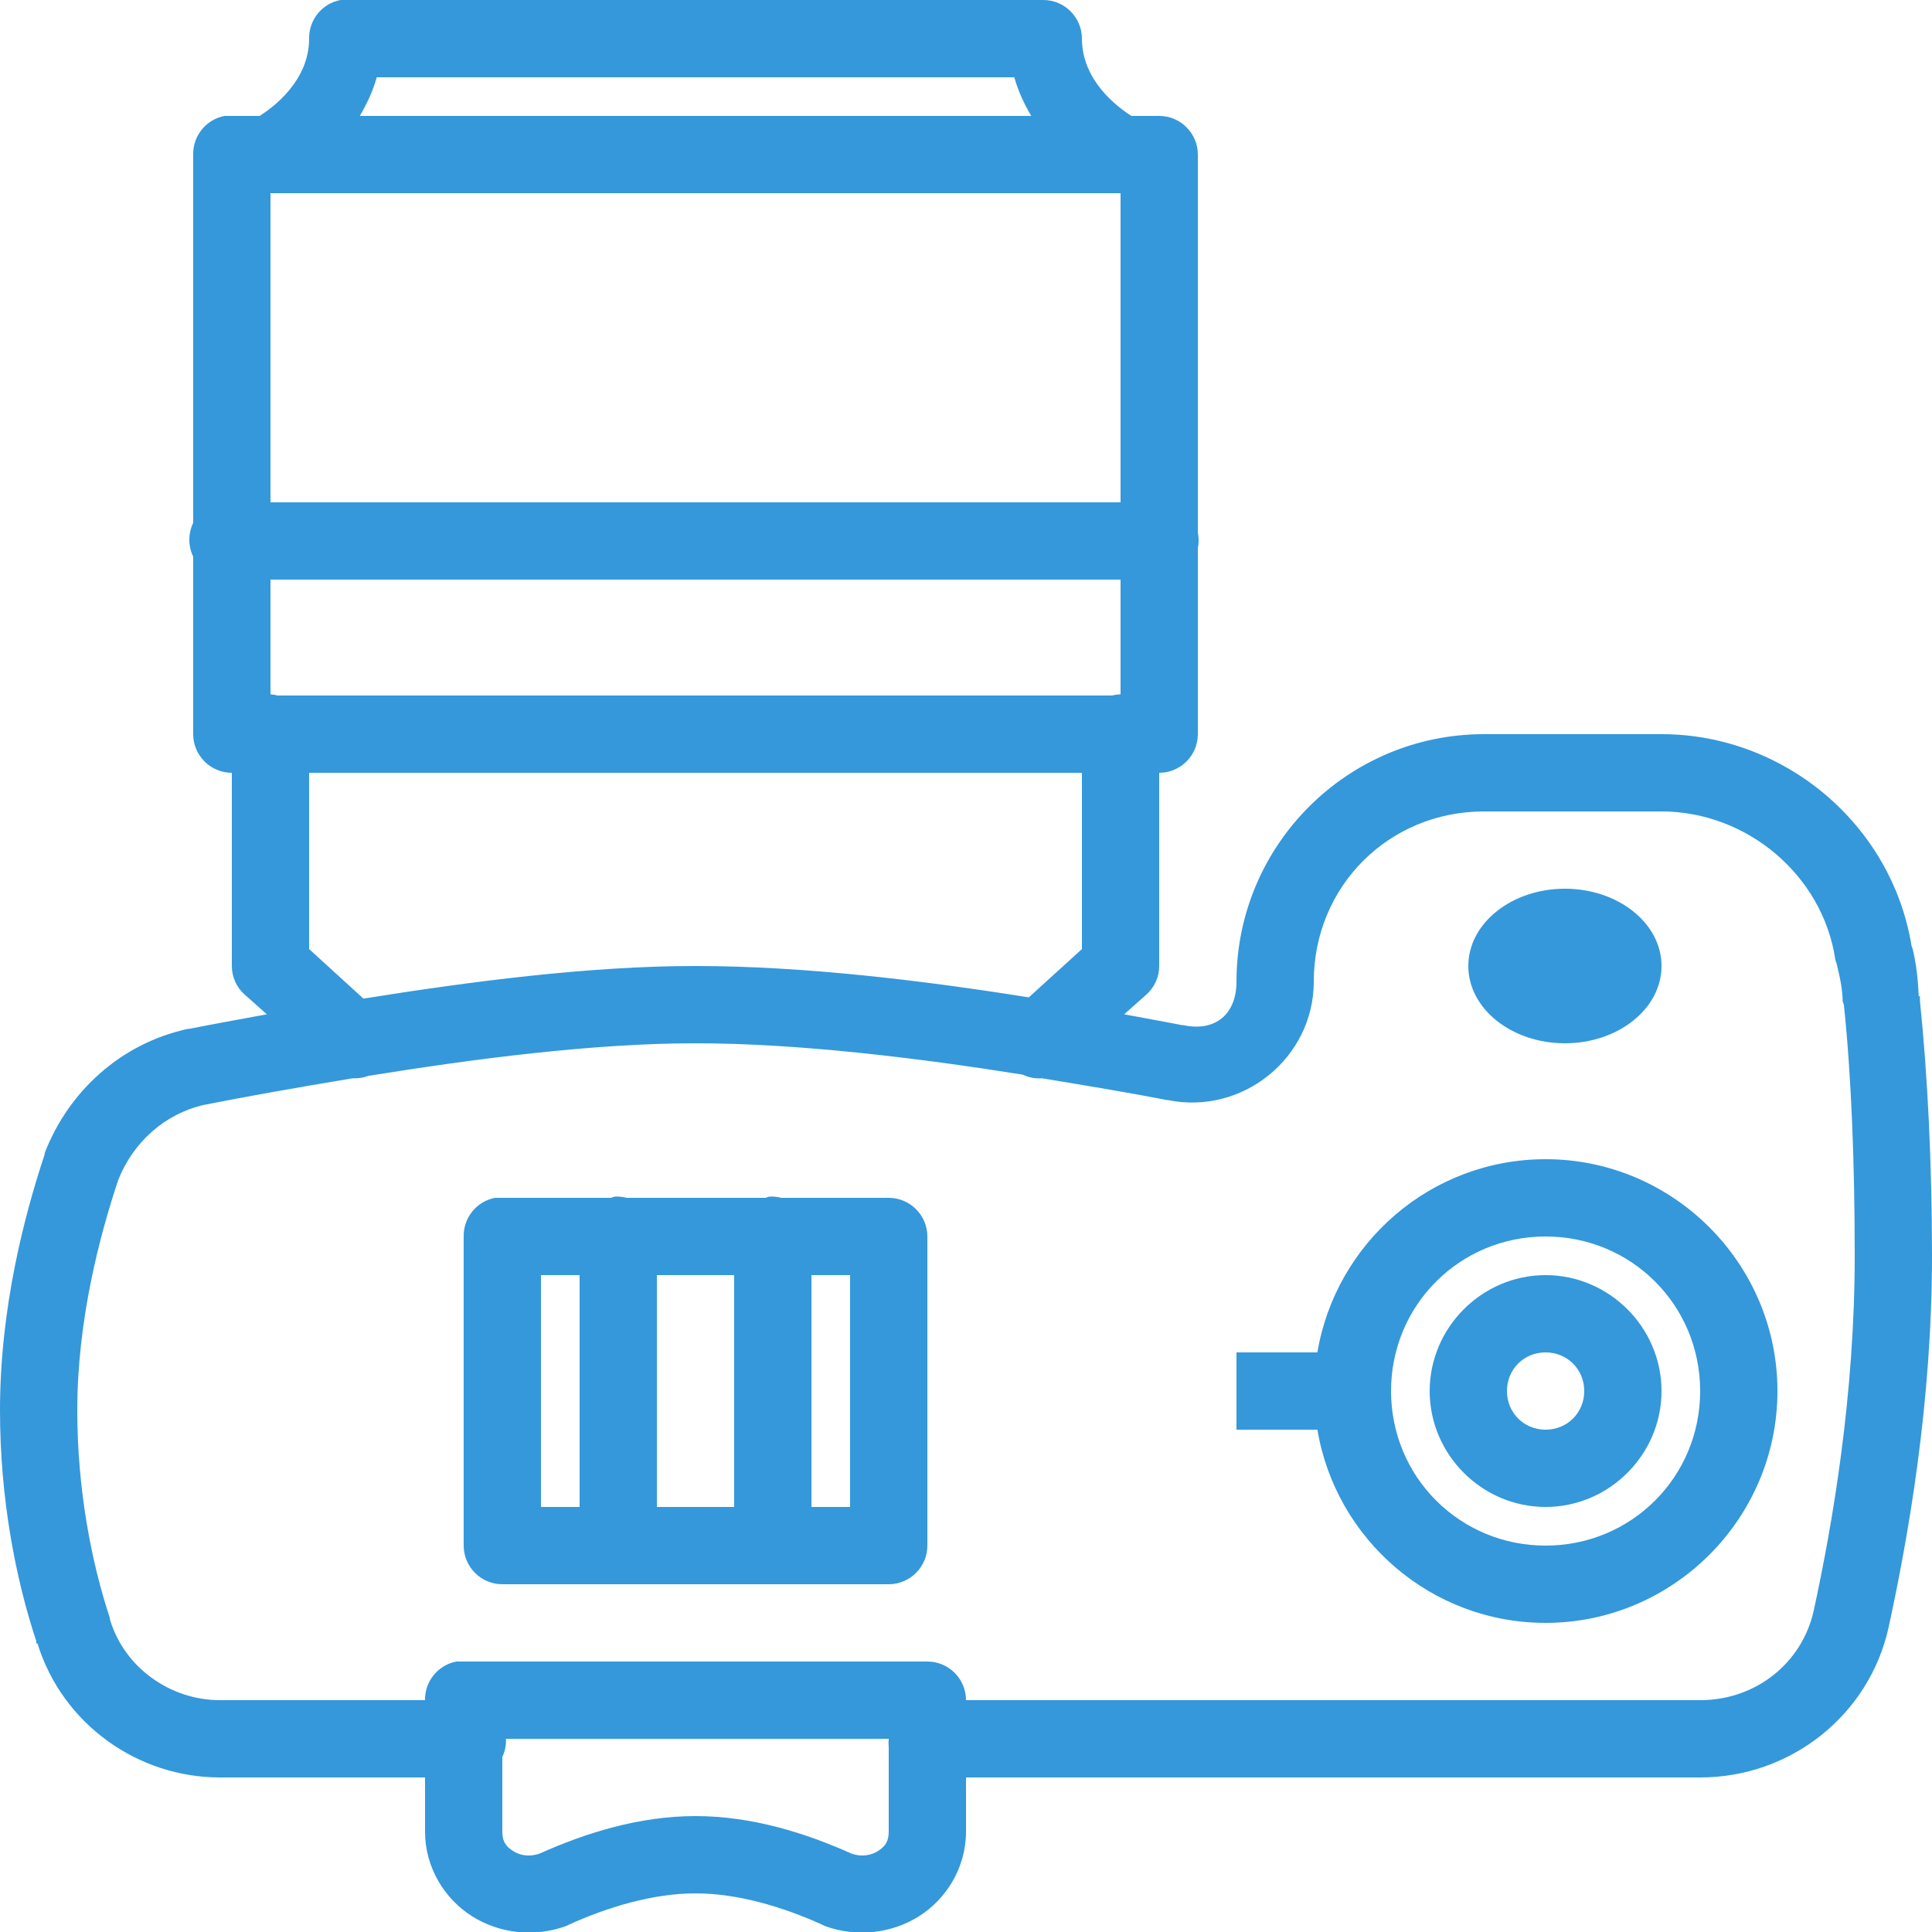 <svg fill="#3498db" xmlns="http://www.w3.org/2000/svg" viewBox="0 0 50 50" width="500px" height="500px"><path d="M 8.812 0 C 8.336 0.09 7.992 0.512 8 1 C 8 2.094 7.066 2.781 6.719 3 L 6 3 C 5.969 3 5.938 3 5.906 3 C 5.875 3 5.844 3 5.812 3 C 5.336 3.09 4.992 3.512 5 4 L 5 13.531 C 4.867 13.809 4.867 14.129 5 14.406 L 5 19 C 5 19.551 5.449 20 6 20 L 6 25 C 6 25.289 6.125 25.562 6.344 25.75 L 6.906 26.25 C 6.191 26.383 5.469 26.512 4.906 26.625 C 4.895 26.625 4.887 26.625 4.875 26.625 C 3.133 26.996 1.77 28.246 1.156 29.844 C 1.156 29.855 1.156 29.863 1.156 29.875 C 0.637 31.438 0 33.84 0 36.5 C 0 38.797 0.41 40.875 0.938 42.469 C 0.941 42.484 0.934 42.516 0.938 42.531 L 0.969 42.531 C 1.621 44.633 3.578 46 5.688 46 L 11 46 L 11 47.406 C 11 48.34 11.516 49.152 12.219 49.594 C 12.922 50.035 13.82 50.148 14.656 49.844 C 14.676 49.836 14.699 49.824 14.719 49.812 C 15.73 49.352 16.906 49 18 49 C 19.094 49 20.27 49.352 21.281 49.812 C 21.301 49.824 21.324 49.836 21.344 49.844 C 22.18 50.148 23.078 50.035 23.781 49.594 C 24.484 49.152 25 48.34 25 47.406 L 25 46 L 44 46 C 46.355 46 48.375 44.375 48.875 42.125 C 49.383 39.789 50 36.309 50 32.5 C 50 30.117 49.887 27.832 49.688 25.906 C 49.684 25.871 49.691 25.816 49.688 25.781 L 49.656 25.781 C 49.637 25.316 49.586 24.91 49.5 24.562 C 49.496 24.527 49.473 24.504 49.469 24.469 C 48.949 21.316 46.16 19 43 19 L 38.406 19 C 34.871 19 32 21.871 32 25.406 C 32 26.234 31.465 26.711 30.625 26.531 C 30.613 26.531 30.605 26.531 30.594 26.531 C 30.16 26.445 29.605 26.348 29.094 26.25 L 29.656 25.75 C 29.875 25.562 30 25.289 30 25 L 30 20 C 30.551 20 31 19.551 31 19 L 31 14.188 C 31.027 14.055 31.027 13.914 31 13.781 L 31 4 C 31 3.449 30.551 3 30 3 L 29.281 3 C 28.934 2.781 28 2.094 28 1 C 28 0.449 27.551 0 27 0 L 9 0 C 8.969 0 8.938 0 8.906 0 C 8.875 0 8.844 0 8.812 0 Z M 9.75 2 L 26.25 2 C 26.355 2.375 26.512 2.699 26.688 3 L 9.312 3 C 9.488 2.699 9.645 2.375 9.75 2 Z M 7 5 L 29 5 L 29 13 L 7 13 Z M 7 15 L 29 15 L 29 17.969 C 28.926 17.973 28.852 17.98 28.781 18 L 7.188 18 C 7.125 17.984 7.062 17.973 7 17.969 Z M 8 20 L 28 20 L 28 24.562 L 26.625 25.812 C 23.918 25.379 20.801 25 18 25 C 15.215 25 12.121 25.41 9.406 25.844 L 8 24.562 Z M 38.406 21 L 43 21 C 45.207 21 47.176 22.648 47.5 24.844 C 47.508 24.875 47.52 24.906 47.531 24.938 C 47.633 25.336 47.688 25.672 47.688 25.906 C 47.695 25.938 47.707 25.969 47.719 26 C 47.914 27.852 48 30.129 48 32.5 C 48 36.094 47.43 39.426 46.938 41.688 C 46.637 43.035 45.445 44 44 44 L 25 44 C 25 43.449 24.551 43 24 43 L 12 43 C 11.969 43 11.938 43 11.906 43 C 11.875 43 11.844 43 11.812 43 C 11.336 43.09 10.992 43.512 11 44 L 5.688 44 C 4.418 44 3.215 43.164 2.844 41.906 C 2.844 41.895 2.844 41.887 2.844 41.875 C 2.379 40.477 2 38.578 2 36.5 C 2 34.16 2.582 31.969 3.062 30.531 C 3.449 29.562 4.258 28.828 5.281 28.594 C 6.301 28.391 7.668 28.148 9.125 27.906 C 9.262 27.914 9.402 27.891 9.531 27.844 C 12.246 27.406 15.34 27 18 27 C 20.668 27 23.777 27.383 26.469 27.812 C 26.625 27.887 26.797 27.918 26.969 27.906 C 28.168 28.105 29.293 28.289 30.188 28.469 C 30.195 28.469 30.211 28.469 30.219 28.469 C 32.168 28.867 34 27.367 34 25.406 C 34 22.941 35.941 21 38.406 21 Z M 40.5 23 C 39.121 23 38 23.895 38 25 C 38 26.105 39.121 27 40.5 27 C 41.879 27 43 26.105 43 25 C 43 23.895 41.879 23 40.5 23 Z M 40 30 C 37.035 30 34.57 32.164 34.094 35 L 32 35 L 32 37 L 34.094 37 C 34.57 39.836 37.035 42 40 42 C 43.301 42 46 39.301 46 36 C 46 32.699 43.301 30 40 30 Z M 15.906 30.969 C 15.875 30.977 15.844 30.988 15.812 31 L 13 31 C 12.969 31 12.938 31 12.906 31 C 12.875 31 12.844 31 12.812 31 C 12.336 31.09 11.992 31.512 12 32 L 12 40 C 12 40.551 12.449 41 13 41 L 23 41 C 23.551 41 24 40.551 24 40 L 24 32 C 24 31.449 23.551 31 23 31 L 20.219 31 C 20.117 30.973 20.012 30.961 19.906 30.969 C 19.875 30.977 19.844 30.988 19.812 31 L 16.219 31 C 16.117 30.973 16.012 30.961 15.906 30.969 Z M 40 32 C 42.223 32 44 33.777 44 36 C 44 38.223 42.223 40 40 40 C 37.777 40 36 38.223 36 36 C 36 33.777 37.777 32 40 32 Z M 14 33 L 15 33 L 15 39 L 14 39 Z M 17 33 L 19 33 L 19 39 L 17 39 Z M 21 33 L 22 33 L 22 39 L 21 39 Z M 40 33 C 38.355 33 37 34.355 37 36 C 37 37.645 38.355 39 40 39 C 41.645 39 43 37.645 43 36 C 43 34.355 41.645 33 40 33 Z M 40 35 C 40.562 35 41 35.438 41 36 C 41 36.562 40.562 37 40 37 C 39.438 37 39 36.562 39 36 C 39 35.438 39.438 35 40 35 Z M 13.094 45 L 23 45 C 22.992 45.074 22.992 45.145 23 45.219 L 23 47.406 C 23 47.672 22.891 47.797 22.719 47.906 C 22.547 48.016 22.297 48.066 22.031 47.969 C 20.863 47.445 19.469 47 18 47 C 16.531 47 15.137 47.445 13.969 47.969 C 13.703 48.066 13.453 48.016 13.281 47.906 C 13.109 47.797 13 47.672 13 47.406 L 13 45.469 C 13.07 45.324 13.102 45.16 13.094 45 Z"/></svg>